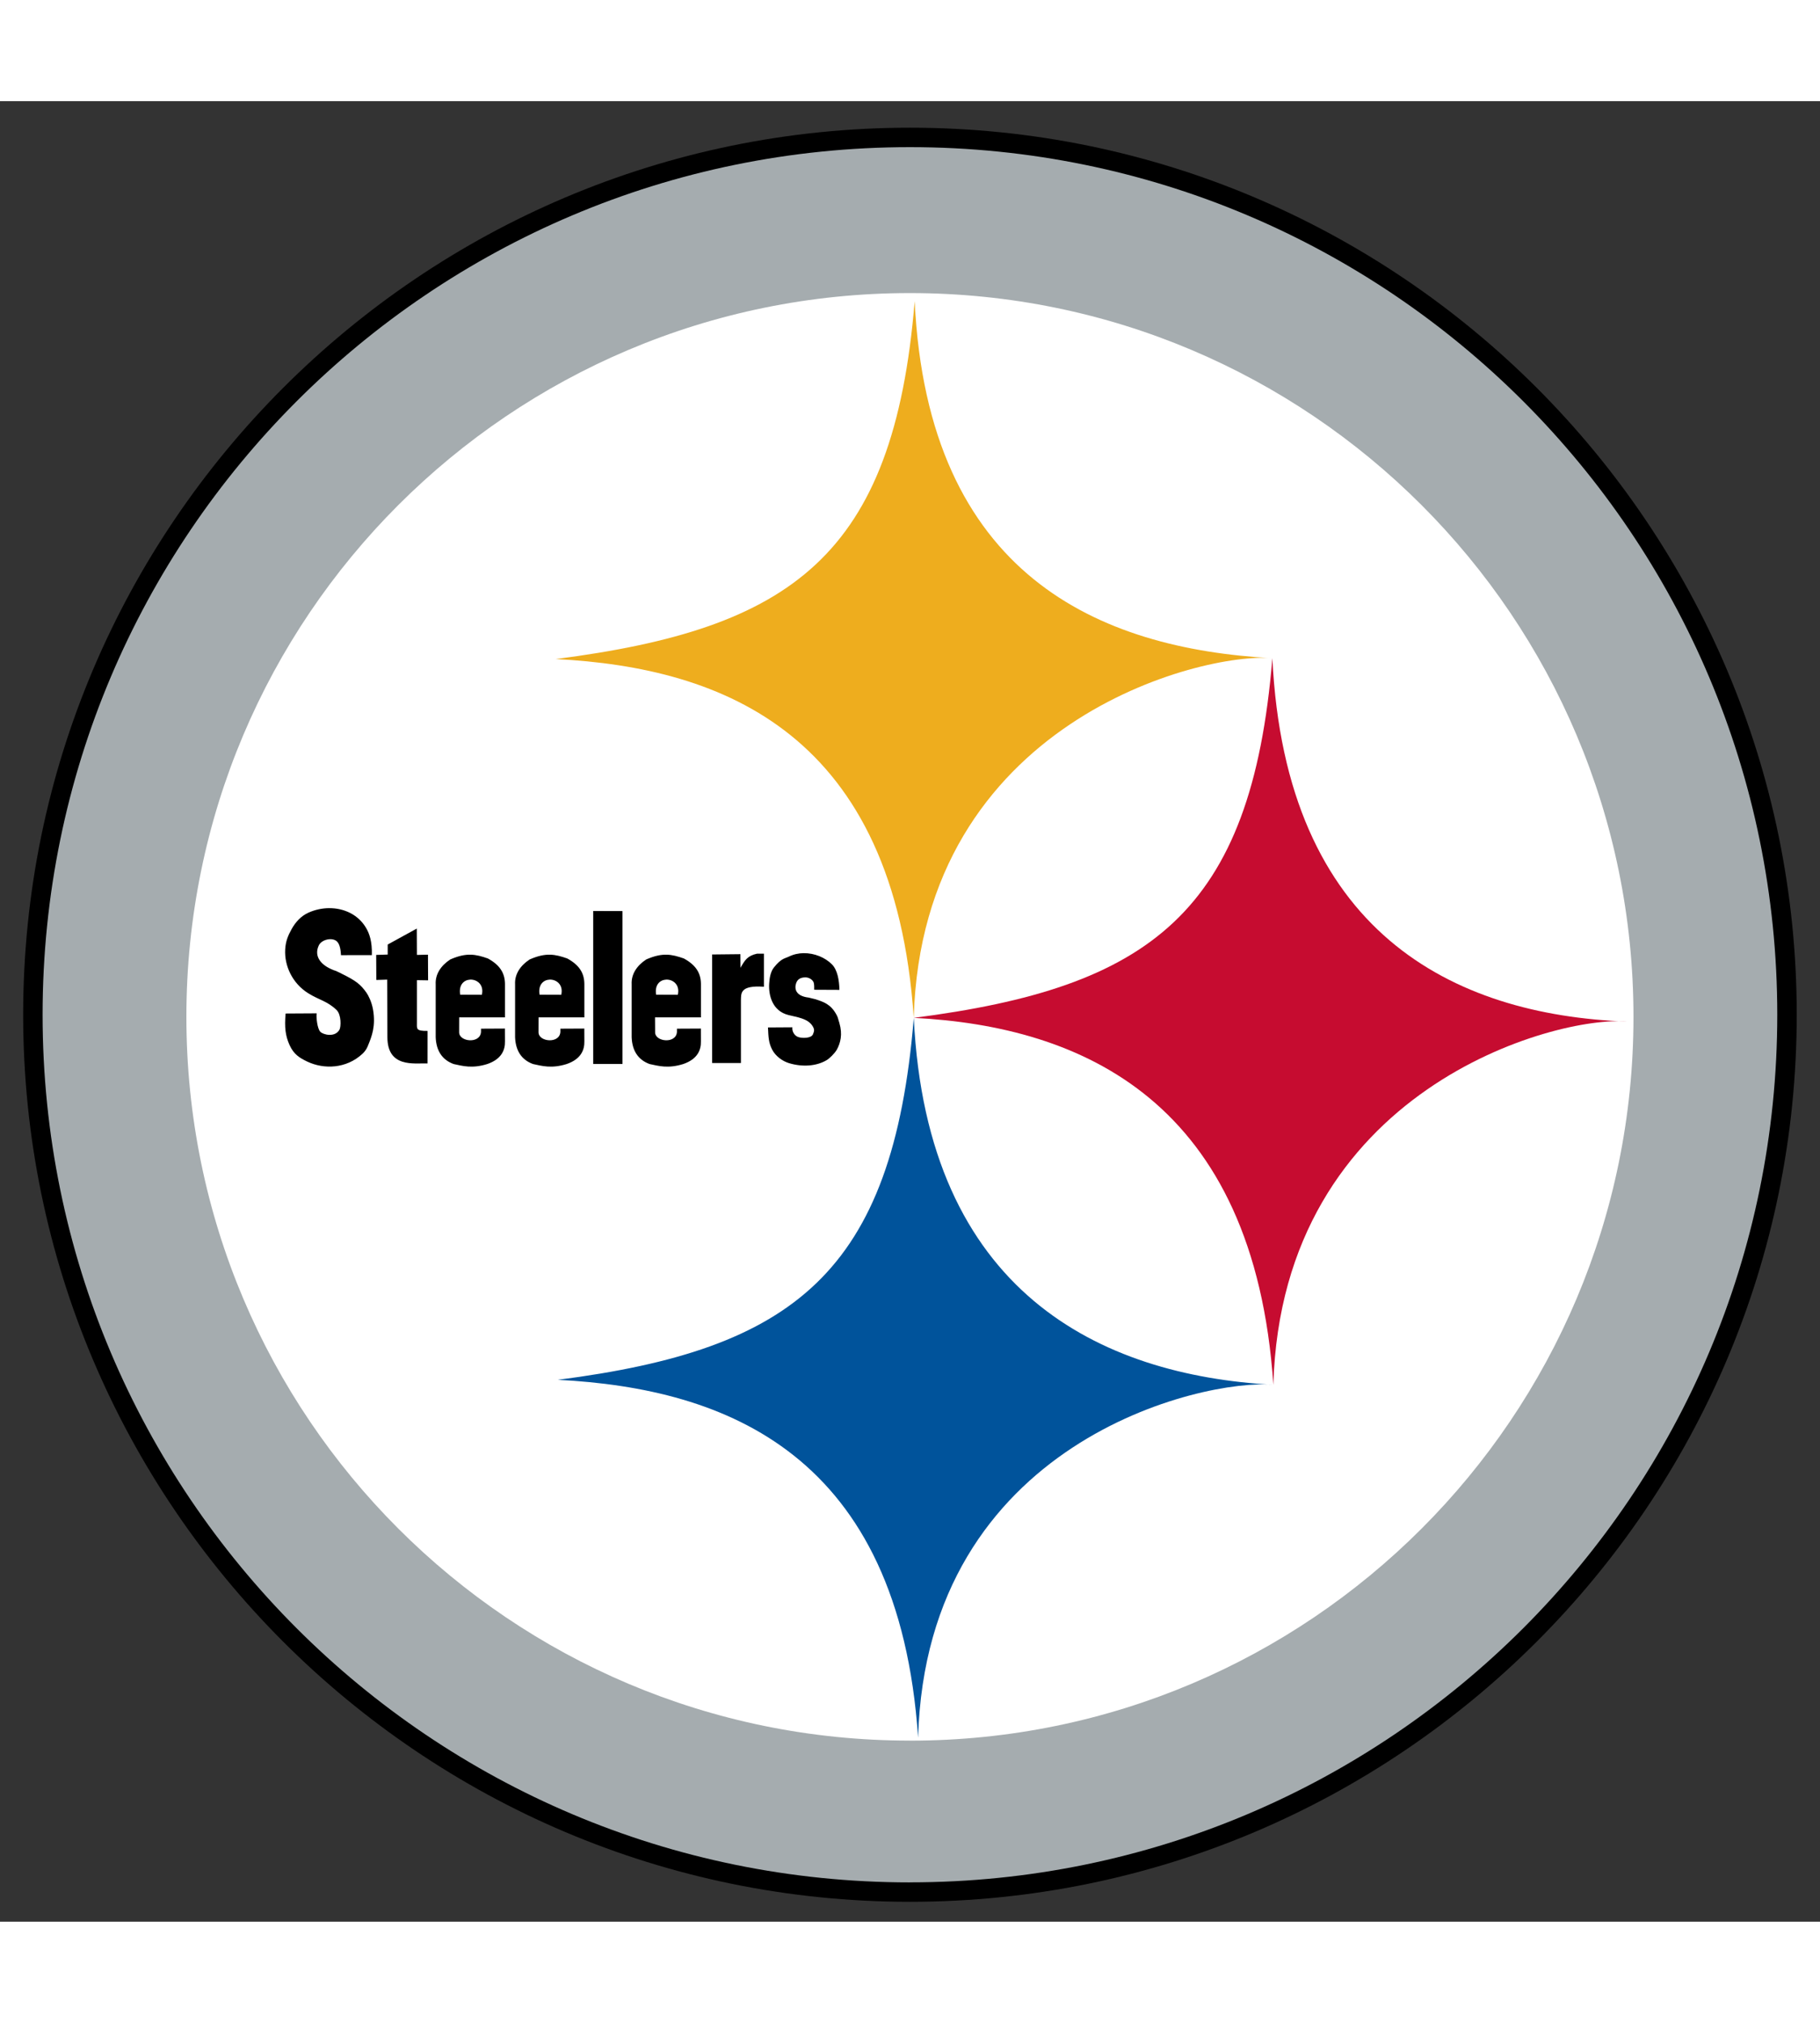 <?xml version="1.0" encoding="UTF-8" standalone="no"?>
<svg xmlns="http://www.w3.org/2000/svg" height="40" width="36" version="1.1" viewBox="0 0 196.062 196.06"><rect x="0" y="0" width="196.062" height="196.06" fill="#333333" stroke="none"/><g transform="matrix(.5 0 0 .5 1.104 1.054)"><path d="m2.783 194.67c0 105.35 85.712 191.06 191.06 191.06s191.06-85.712 191.06-191.06c0.01-105.35-85.7-191.06-191.06-191.06-105.34 0-191.06 85.706-191.06 191.06"/><path d="m193.84 381.54c103.2 0 186.87-83.669 186.87-186.88 0-103.19-83.67-186.86-186.87-186.86-103.2 0.001-186.87 83.67-186.87 186.87 0 103.21 83.669 186.88 186.88 186.88" fill="#a5acaf"/><path d="m193.84 351.02c86.094 0 155.89-69.794 155.89-155.89 0-86.09-69.79-155.9-155.89-155.9s-155.89 69.8-155.89 155.89c0 86.094 69.794 155.89 155.89 155.89" fill="#fff"/><path d="m194.66 195.34c1.801-63.85 62.116-78.844 77.269-77.469-37.356-2.029-74.225-17.814-77.069-76.888-4.506 54.938-26.55 70.556-77.344 77.075 36.281 1.837 73.012 16.194 77.144 77.281" fill="#eead1e"/><path d="m272.14 274.37c1.8-63.85 61.056-79.606 76.212-78.231-37.481-1.387-73.581-19.2-76.425-78.269-4.5 54.938-26.469 70.95-77.269 77.469 36.281 1.837 73.35 17.944 77.481 79.031" fill="#c60c30"/><path d="m195.6 350.37c1.796-63.862 61.389-77.375 76.55-76-37.356-2.033-74.638-19.954-77.481-79.031-4.506 54.944-25.9 71.444-76.694 77.962 36.281 1.85 73.488 15.994 77.625 77.069" fill="#00539b"/><path d="m68.698 171.71c-1.475 0.01-2.977 0.324-4.382 0.94-1.689 0.739-2.858 2.08-3.684 3.55-0.825 1.487-1.289 2.669-1.393 4.366-0.215 3.584 1.577 7.362 4.951 9.468 2.364 1.478 4.096 1.672 6.103 3.602 1.066 1.014 0.981 3.649 0.637 4.255-0.976 1.728-3.512 1.092-4.135 0.438-0.627-0.658-0.902-3.026-0.777-3.963l-6.692 0.039c-0.258 2.948-0.055 4.762 0.839 6.761 0.907 2.037 2.179 2.802 3.829 3.593 3.584 1.702 8.419 1.559 11.909-1.698 0.855-0.795 1.164-1.728 1.164-1.728 0.812-1.973 1.72-4.207 1.088-7.809-0.297-1.685-1.028-3.064-1.401-3.593-1.242-1.754-2.162-2.549-5.484-4.169 0.077 0-1.048-0.481-0.967-0.481-3.516-1.122-4.912-3.27-3.82-5.556 0.602-1.272 2.879-1.78 3.885-0.864 0.679 0.623 0.834 1.955 0.89 2.982l2.343-0.017h4.306c0.09-2.965-0.546-4.634-1.182-5.751-1.664-2.937-4.78-4.387-8.025-4.365zm56.9 0.613v32.948h6.314v-32.93l-6.314-0.018zm-38.009 3.786-6.266 3.438v2.157l-2.479 0.078 0.025 5.397 2.338-0.077 0.048 12.407c0.026 6.588 5.673 5.574 8.655 5.647l0.005-7.005c-2.527 0.039-2.3-0.464-2.3-1.724v-9.206l2.411 0.039-0.025-5.531-2.386 0.052-0.025-5.674zm83.335 5.295c-1.064 0.016-2.131 0.241-3.124 0.723-0.954 0.46-1.651 0.36-3.245 2.333-0.756 0.933-0.971 2.317-1.044 3.516-0.15 2.536 0.688 5.88 4.139 6.752 1.93 0.486 4.126 0.74 5.154 2.291 0.563 0.847 0.399 1.199 0.146 1.848-0.361 0.92-2.411 0.907-3.231 0.585-0.812-0.309-1.319-1.259-1.212-2.08l-5.252 0.034c0.099 2.029 0.116 3.258 0.89 4.758 0.748 1.453 2.256 2.51 3.64 2.931 2.819 0.855 5.923 0.705 8.222-0.713 0.421-0.262 1.604-1.337 2.085-2.201 0.791-1.444 1.259-3.292 0.55-5.716-0.335-1.169-0.37-1.302-0.58-1.71-1.251-2.385-2.858-2.849-4.521-3.408 0.056 0-1.547-0.37-1.491-0.37-2.931-0.331-3.111-1.989-2.725-3.115 0.322-0.933 1.066-1.242 2.028-1.242 0.817 0.009 1.62 0.58 1.77 1.182 0.103 0.43 0.091 0.924 0.091 1.487l5.433 0.025c-0.043-2.115-0.43-4.307-1.612-5.497-1.448-1.468-3.767-2.445-6.107-2.411zm-10.052 0.116c-2.072 0.464-2.622 1.427-3.537 3.039l-0.026-2.936-6.085 0.065v23.38h6.201v-13.551c0.069-1.41-0.279-3.246 4.96-2.876v-7.121h-1.513zm-61.69 0.212c-1.253-0.025-2.617 0.257-4.377 1.026-2.063 1.358-3.258 3.223-3.142 5.364v11.406c0.116 2.828 1.341 4.835 3.864 5.759 1.917 0.408 3.97 1.023 7.254 0 3.094-1.066 3.855-3.056 3.808-4.887l-0.013-2.755-5.152 0.026v0.666c-0.116 2.643-4.698 2.213-4.711 0.116l0.009-3.215h9.867v-7.237c-0.03-2.377-1.164-4.079-3.691-5.454-1.319-0.458-2.462-0.79-3.716-0.815zm17.106 0c-1.253-0.025-2.616 0.257-4.378 1.026-2.063 1.358-3.258 3.223-3.142 5.364v11.406c0.116 2.828 1.34 4.835 3.863 5.759 1.921 0.408 3.971 1.023 7.255 0 3.094-1.066 3.851-3.056 3.808-4.887l-0.013-2.755-5.154 0.026v0.666c-0.116 2.643-4.697 2.213-4.71 0.116l0.009-3.215h9.867v-7.237c-0.03-2.377-1.164-4.079-3.691-5.454-1.319-0.458-2.462-0.79-3.715-0.815zm25.115 0c-1.253-0.025-2.615 0.257-4.377 1.026-2.067 1.358-3.258 3.223-3.142 5.364v11.406c0.116 2.828 1.341 4.835 3.863 5.759 1.921 0.408 3.971 1.023 7.255 0 3.094-1.066 3.854-3.056 3.803-4.887l-0.008-2.755-5.157 0.026v0.666c-0.112 2.643-4.694 2.213-4.702 0.116l-0.021-3.215h9.893v-7.237c-0.026-2.377-1.165-4.079-3.688-5.454-1.324-0.458-2.467-0.79-3.72-0.815zm-42.32 5.371c1.467-0.072 3.037 1.095 2.525 3.267l-4.668-0.018c-0.367-2.156 0.848-3.185 2.143-3.249zm17.104 0c1.467-0.072 3.037 1.095 2.525 3.267l-4.667-0.018c-0.367-2.156 0.847-3.185 2.142-3.249zm25.116 0c1.467-0.072 3.037 1.095 2.525 3.267l-4.667-0.018c-0.367-2.156 0.847-3.185 2.142-3.249z"/></g></svg>

